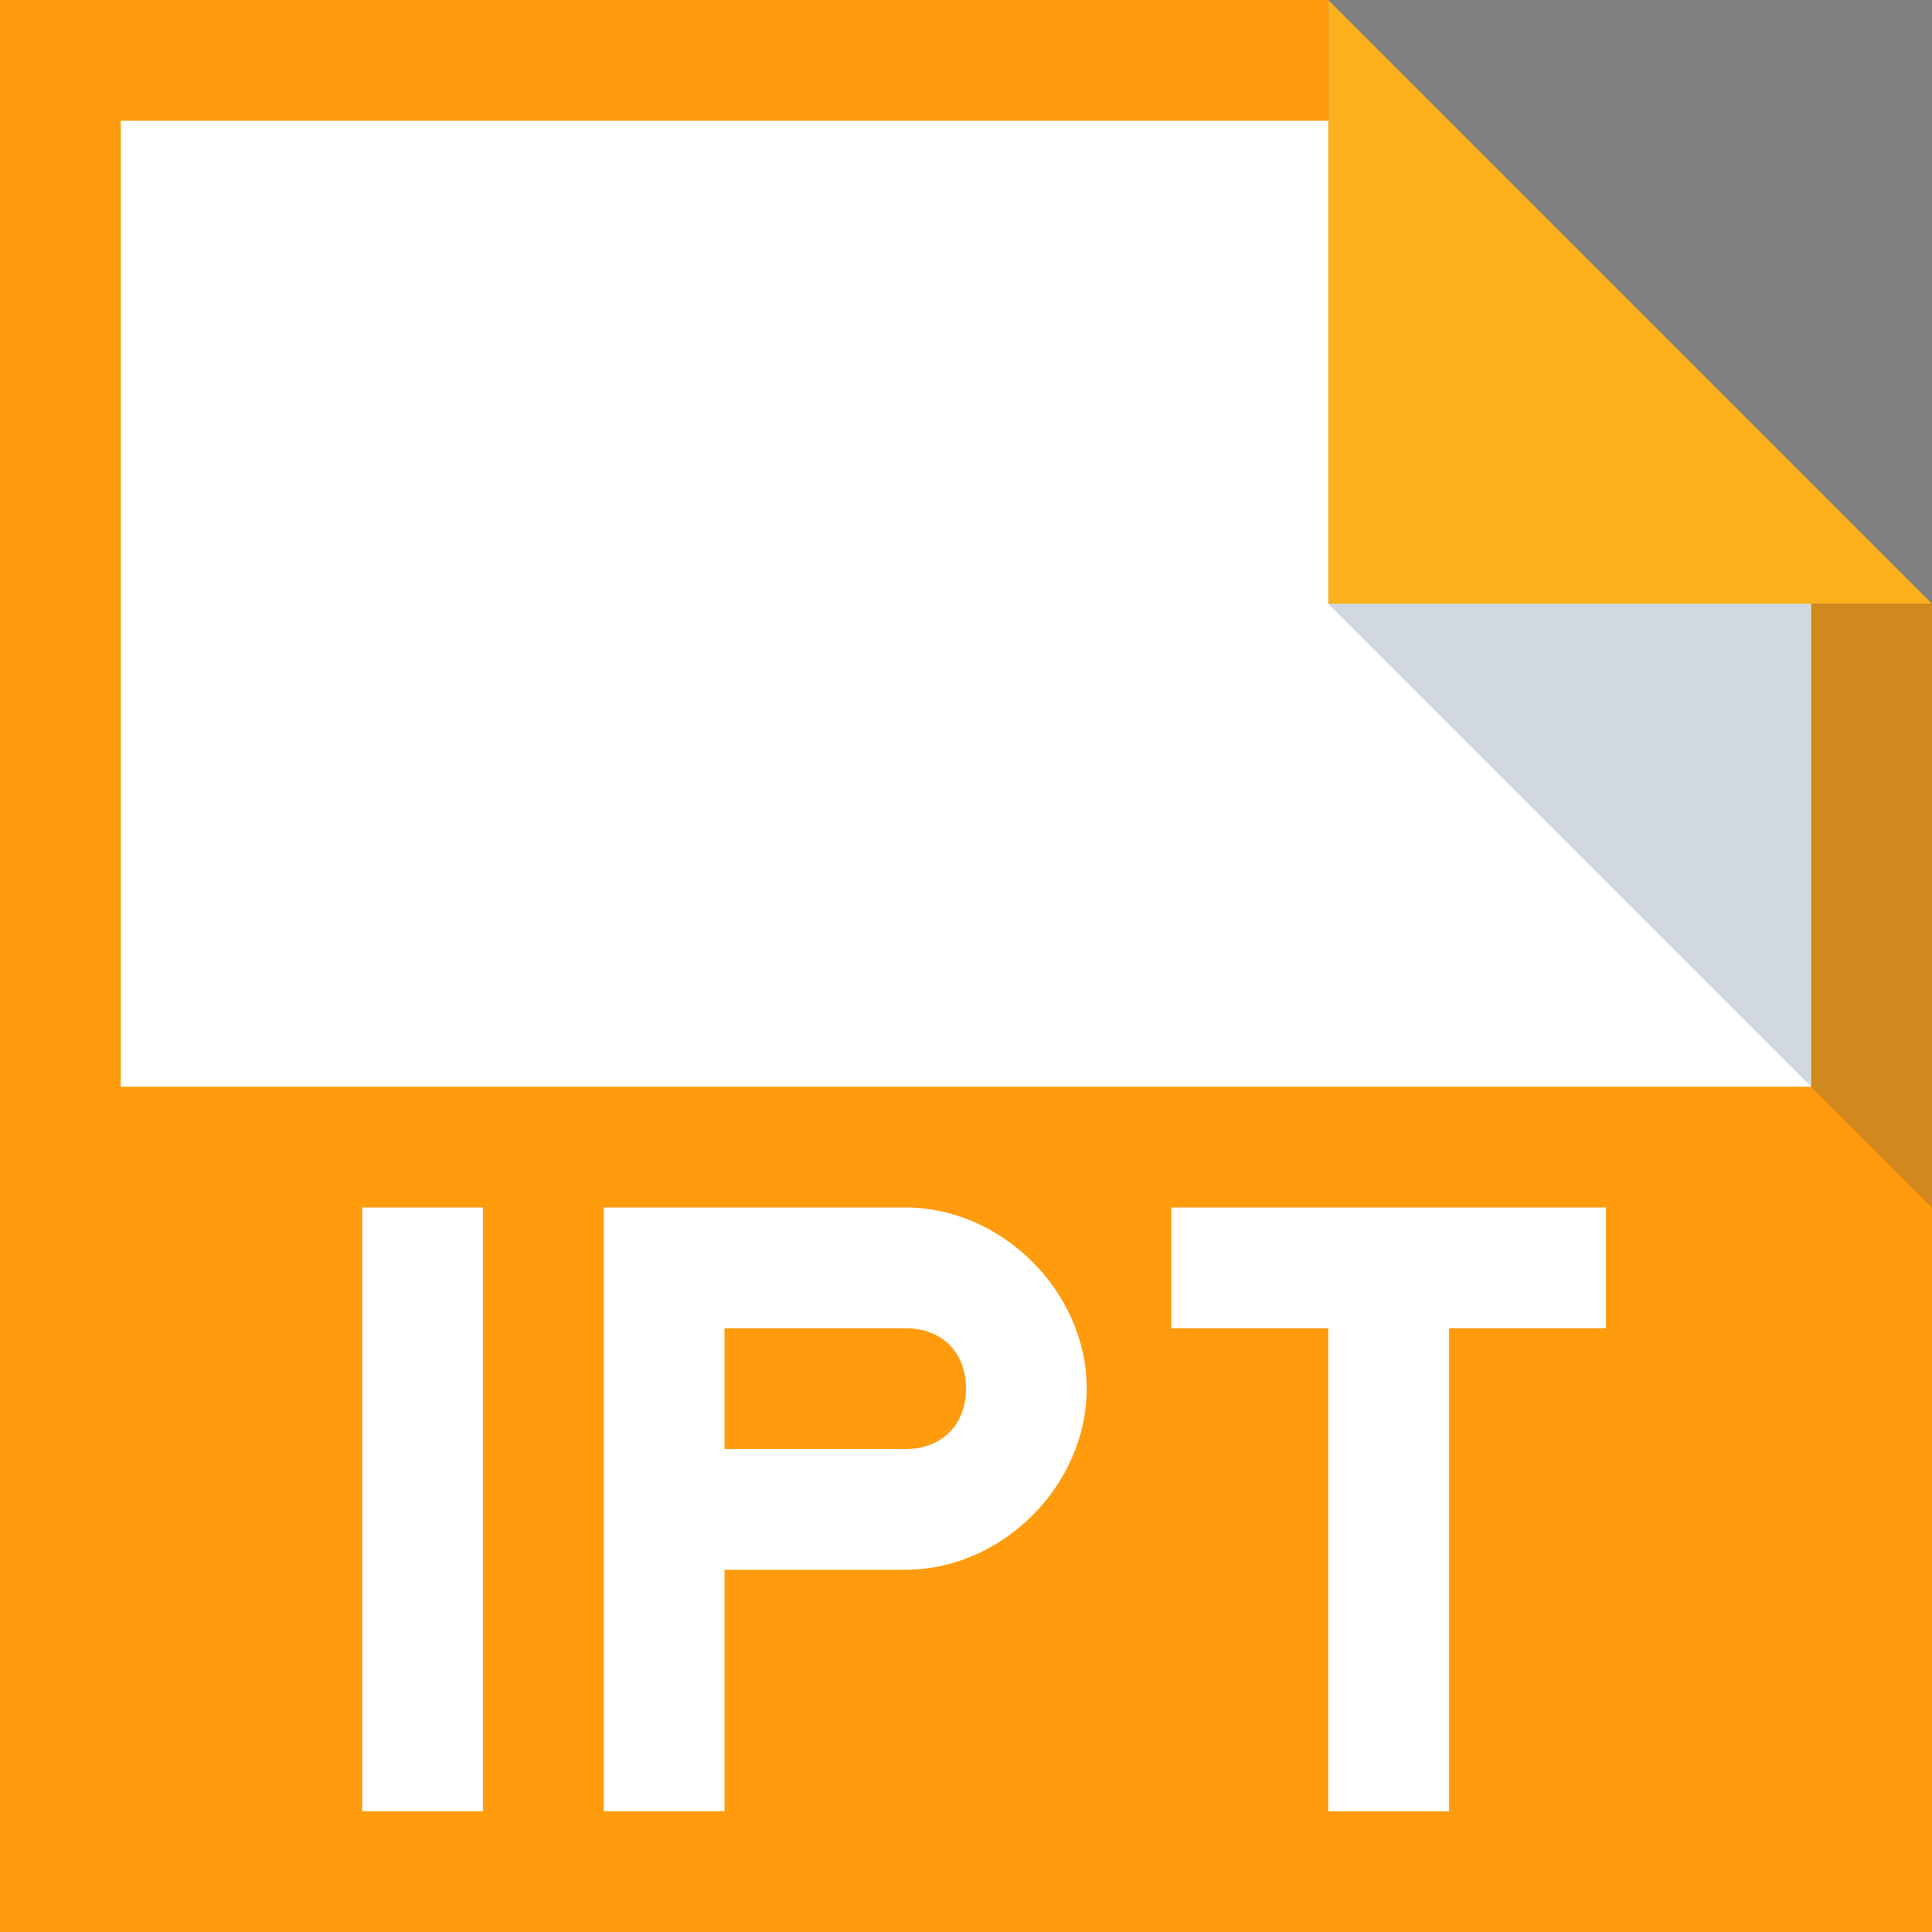 <?xml version="1.0" encoding="utf-8"?>
<!-- Generator: Adobe Illustrator 18.1.1, SVG Export Plug-In . SVG Version: 6.00 Build 0)  -->
<!DOCTYPE svg PUBLIC "-//W3C//DTD SVG 1.1//EN" "http://www.w3.org/Graphics/SVG/1.1/DTD/svg11.dtd">
<svg version="1.1" id="assets" xmlns="http://www.w3.org/2000/svg" xmlns:xlink="http://www.w3.org/1999/xlink" x="0px" y="0px"
	 width="16px" height="16px" viewBox="0 0 16 16" enable-background="new 0 0 16 16" xml:space="preserve">
<rect x="0" y="0" width="16" height="16" fill="#808080" stroke="none"/>
<g>
	<g id="fileIconBG_73_">
		<path id="foldedCorner_205_" fill="#FAB11C" d="M11,0l5,5h-5V0z"/>
		<path id="background_205_" fill="#FF9B0D" d="M0,0v16h16V5h-5V0H0z"/>
		<path id="white_162_" fill="#FFFFFF" d="M1,1v8h14V5h-4V1H1z"/>
		<path id="shadow_181_" opacity="0.2" fill="#1B3F63" enable-background="new    " d="M16,10l-5-5h5V10z"/>
	</g>
	<g>
		<path fill="#FFFFFF" d="M4,15v-5H3v5H4L4,15z"/>
		<path fill="#FFFFFF" d="M6,11h1.5C7.8,11,8,11.2,8,11.5C8,11.8,7.8,12,7.5,12H6V11z M5,10v5h1v-2h1.5C8.3,13,9,12.3,9,11.5
			C9,10.7,8.3,10,7.5,10H5z"/>
		<path fill="#FFFFFF" d="M12,11h1.3v-1H9.7v1H11v4h1V11z"/>
	</g>
</g>
</svg>
